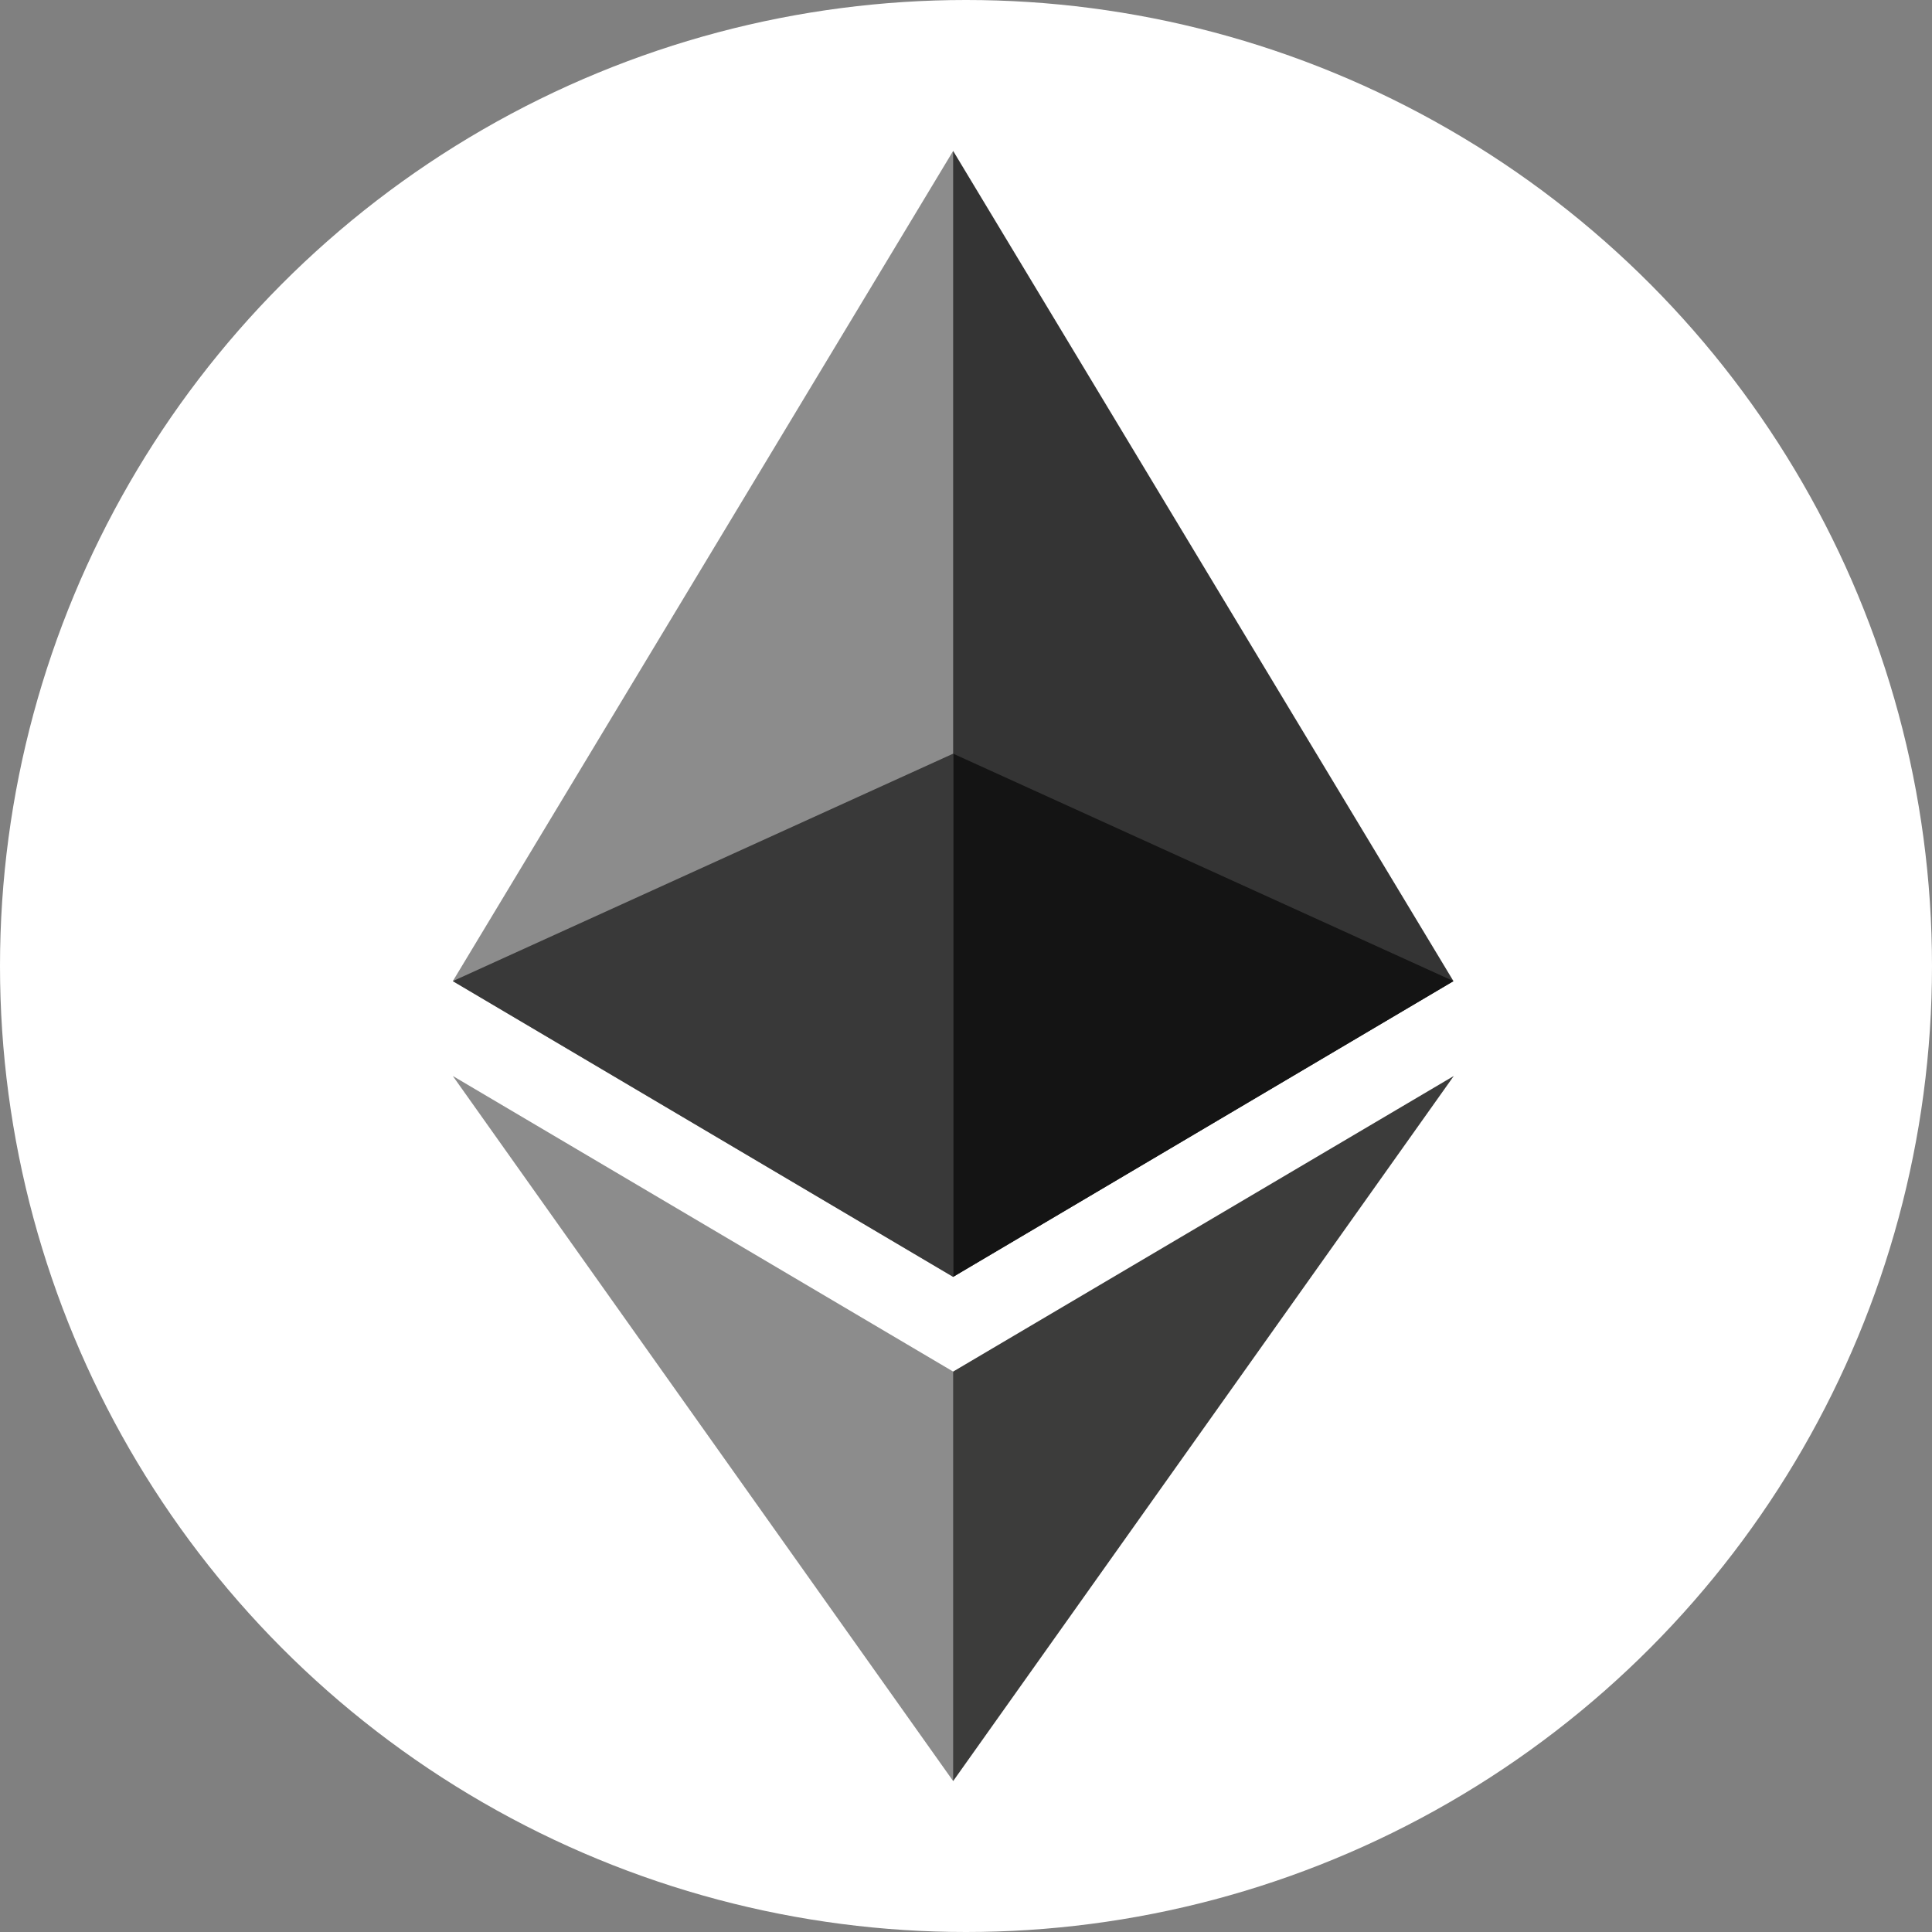 <svg width="40" height="40" viewBox="0 0 40 40" fill="none" xmlns="http://www.w3.org/2000/svg">
<rect x="0" y="0" width="40" height="40" fill="#808080" stroke="none"/>
<circle cx="20" cy="20" r="20" fill="white"/>
<g clip-path="url(#clip0_796_19986)">
<path d="M19.734 3.125L19.507 3.894V26.21L19.734 26.436L30.092 20.313L19.734 3.125Z" fill="#343434"/>
<path d="M19.734 3.125L9.375 20.313L19.734 26.436V15.604V3.125Z" fill="#8C8C8C"/>
<path d="M19.734 28.397L19.606 28.553V36.502L19.734 36.875L30.099 22.277L19.734 28.397Z" fill="#3C3C3B"/>
<path d="M19.734 36.875V28.397L9.375 22.277L19.734 36.875Z" fill="#8C8C8C"/>
<path d="M19.734 26.436L30.093 20.313L19.734 15.604V26.436Z" fill="#141414"/>
<path d="M9.375 20.313L19.734 26.436V15.604L9.375 20.313Z" fill="#393939"/>
</g>
<defs>
<clipPath id="clip0_796_19986">
<rect width="20.724" height="33.75" fill="white" transform="translate(9.375 3.125)"/>
</clipPath>
</defs>
</svg>
